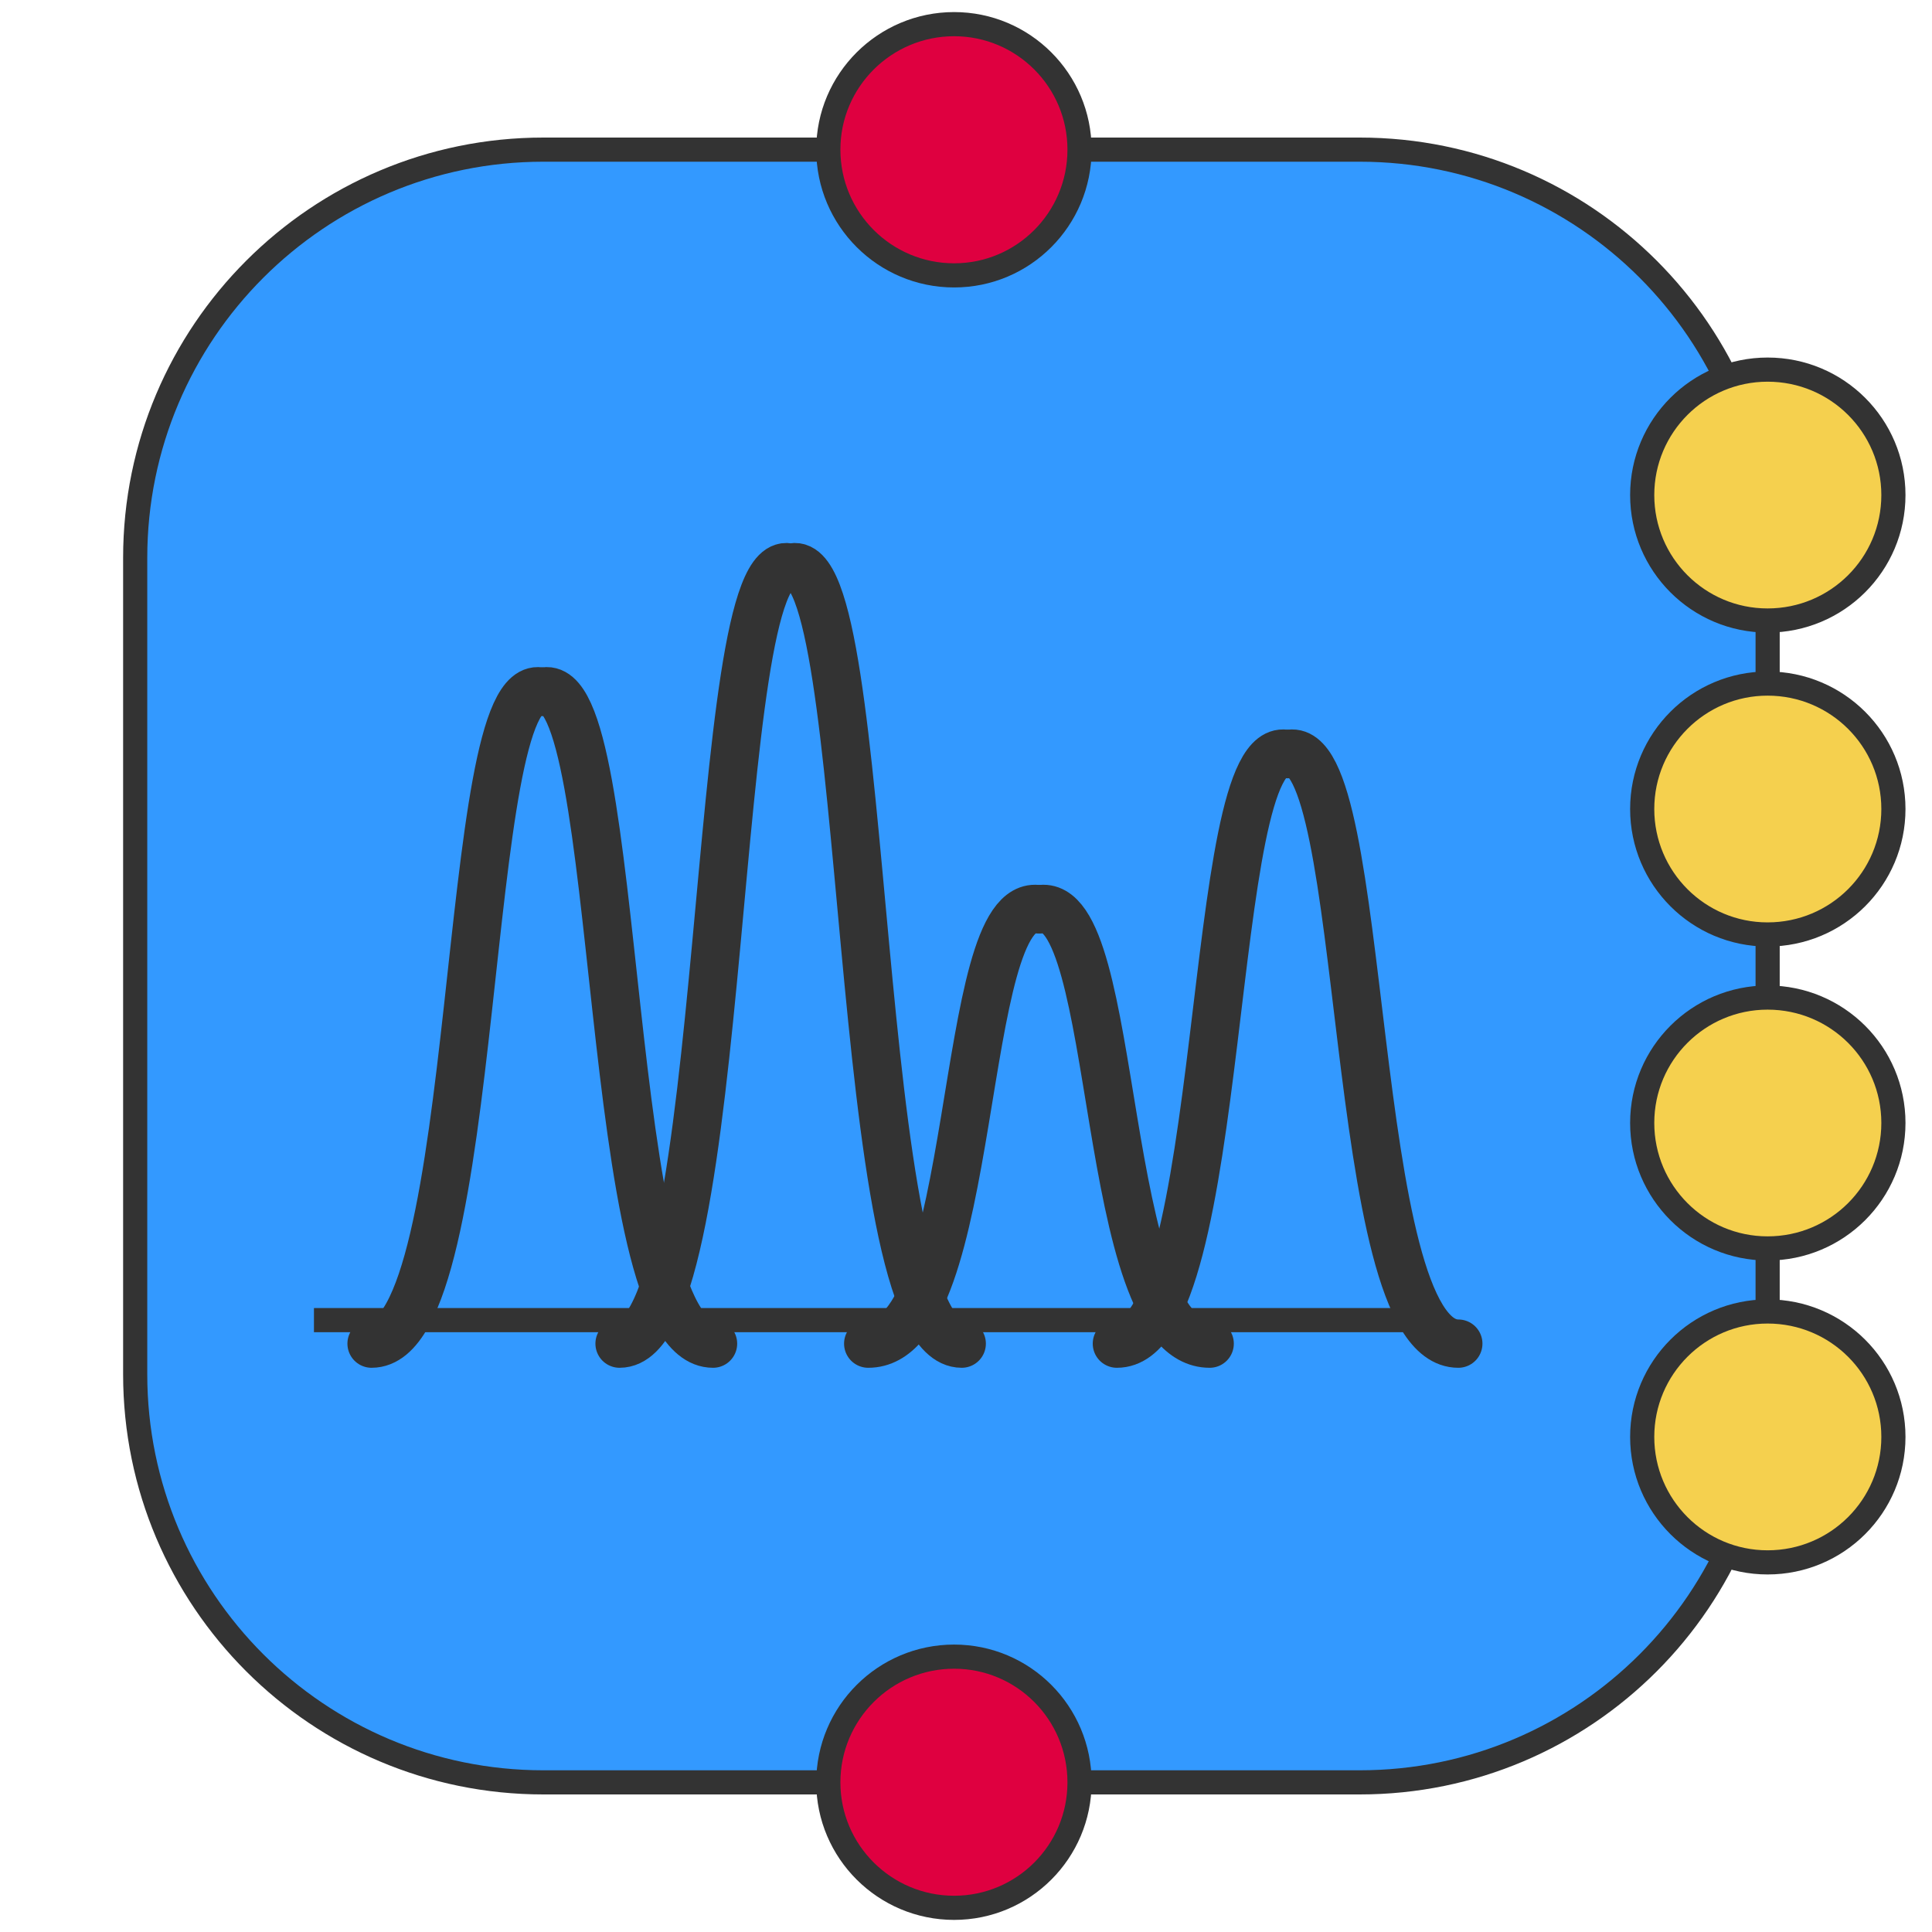 <?xml version="1.0" encoding="utf-8"?>
<!-- Generator: Adobe Illustrator 13.0.0, SVG Export Plug-In . SVG Version: 6.00 Build 14576)  -->
<!DOCTYPE svg PUBLIC "-//W3C//DTD SVG 1.1//EN" "http://www.w3.org/Graphics/SVG/1.1/DTD/svg11.dtd">
<svg version="1.1" id="Layer_1" xmlns="http://www.w3.org/2000/svg" xmlns:xlink="http://www.w3.org/1999/xlink" x="0px" y="0px"
	 width="80px" height="80px" viewBox="0 0 80 80" enable-background="new 0 0 80 80" xml:space="preserve">
<g>
	<path fill="#3399FF" stroke="#333333" stroke-linecap="round" stroke-linejoin="round" d="M5.598,23.098
		c0-9.332,7.571-16.902,16.902-16.902h33.805c9.332,0,16.889,7.571,16.889,16.902v33.806c0,9.33-7.557,16.9-16.889,16.9H22.5
		c-9.332,0-16.902-7.57-16.902-16.9V23.098z"/>
</g>
<path fill="#F5D04E" stroke="#333333" stroke-linecap="round" stroke-linejoin="round" d="M68,20.5c0-2.869,2.326-5.195,5.193-5.195
	c2.882,0,5.209,2.327,5.209,5.195s-2.327,5.194-5.209,5.194C70.326,25.695,68,23.369,68,20.5z"/>
<path fill="#F5D04E" stroke="#333333" stroke-linecap="round" stroke-linejoin="round" d="M68,33.5c0-2.869,2.326-5.195,5.193-5.195
	c2.882,0,5.209,2.327,5.209,5.195s-2.327,5.194-5.209,5.194C70.326,38.695,68,36.368,68,33.5z"/>
<path fill="#F5D04E" stroke="#333333" stroke-linecap="round" stroke-linejoin="round" d="M68,46.499
	c0-2.867,2.326-5.192,5.193-5.192c2.882,0,5.209,2.325,5.209,5.192c0,2.868-2.327,5.196-5.209,5.196
	C70.326,51.695,68,49.367,68,46.499z"/>
<path fill="#F5D04E" stroke="#333333" stroke-linecap="round" stroke-linejoin="round" d="M68,59.5c0-2.869,2.326-5.195,5.193-5.195
	c2.882,0,5.209,2.326,5.209,5.195c0,2.868-2.327,5.195-5.209,5.195C70.326,64.695,68,62.368,68,59.5z"/>
<path fill="#DF0040" stroke="#333333" stroke-linecap="round" stroke-linejoin="round" d="M34.299,6.195
	C34.299,3.327,36.638,1,39.507,1c2.868,0,5.194,2.327,5.194,5.195c0,2.88-2.326,5.208-5.194,5.208
	C36.638,11.403,34.299,9.076,34.299,6.195z"/>
<path fill="#DF0040" stroke="#333333" stroke-linecap="round" stroke-linejoin="round" d="M34.299,73.805
	c0-2.881,2.339-5.207,5.208-5.207c2.868,0,5.194,2.326,5.194,5.207c0,2.868-2.326,5.194-5.194,5.194
	C36.638,78.999,34.299,76.673,34.299,73.805z"/>
<line fill="none" stroke="#333333" stroke-linecap="square" stroke-linejoin="round" x1="13.5" y1="54.664" x2="58.5" y2="54.664"/>
<g>
	
		<path fill-rule="evenodd" clip-rule="evenodd" fill="none" stroke="#333333" stroke-width="2" stroke-linecap="round" stroke-linejoin="round" d="
		M15.386,55.637c4.614,0,3.671-27.935,7.045-26.991"/>
	
		<path fill-rule="evenodd" clip-rule="evenodd" fill="none" stroke="#333333" stroke-width="2" stroke-linecap="round" stroke-linejoin="round" d="
		M29.525,55.637c-4.638,0-3.671-27.935-7.045-26.991"/>
</g>
<g>
	
		<path fill-rule="evenodd" clip-rule="evenodd" fill="none" stroke="#333333" stroke-width="2" stroke-linecap="round" stroke-linejoin="round" d="
		M25.655,55.637c4.639,0,3.672-33.242,7.07-32.126"/>
	
		<path fill-rule="evenodd" clip-rule="evenodd" fill="none" stroke="#333333" stroke-width="2" stroke-linecap="round" stroke-linejoin="round" d="
		M39.823,55.637c-4.641,0-3.673-33.242-7.072-32.126"/>
</g>
<g>
	
		<path fill-rule="evenodd" clip-rule="evenodd" fill="none" stroke="#333333" stroke-width="2" stroke-linecap="round" stroke-linejoin="round" d="
		M35.951,55.637c4.637,0,3.672-18.605,7.068-17.986"/>
	
		<path fill-rule="evenodd" clip-rule="evenodd" fill="none" stroke="#333333" stroke-width="2" stroke-linecap="round" stroke-linejoin="round" d="
		M50.09,55.637c-4.613,0-3.67-18.605-7.045-17.986"/>
</g>
<g>
	
		<path fill-rule="evenodd" clip-rule="evenodd" fill="none" stroke="#333333" stroke-width="2" stroke-linecap="round" stroke-linejoin="round" d="
		M46.248,55.637c4.637,0,3.67-25.279,7.045-24.411"/>
	
		<path fill-rule="evenodd" clip-rule="evenodd" fill="none" stroke="#333333" stroke-width="2" stroke-linecap="round" stroke-linejoin="round" d="
		M60.385,55.637c-4.637,0-3.672-25.279-7.045-24.411"/>
</g>
</svg>
